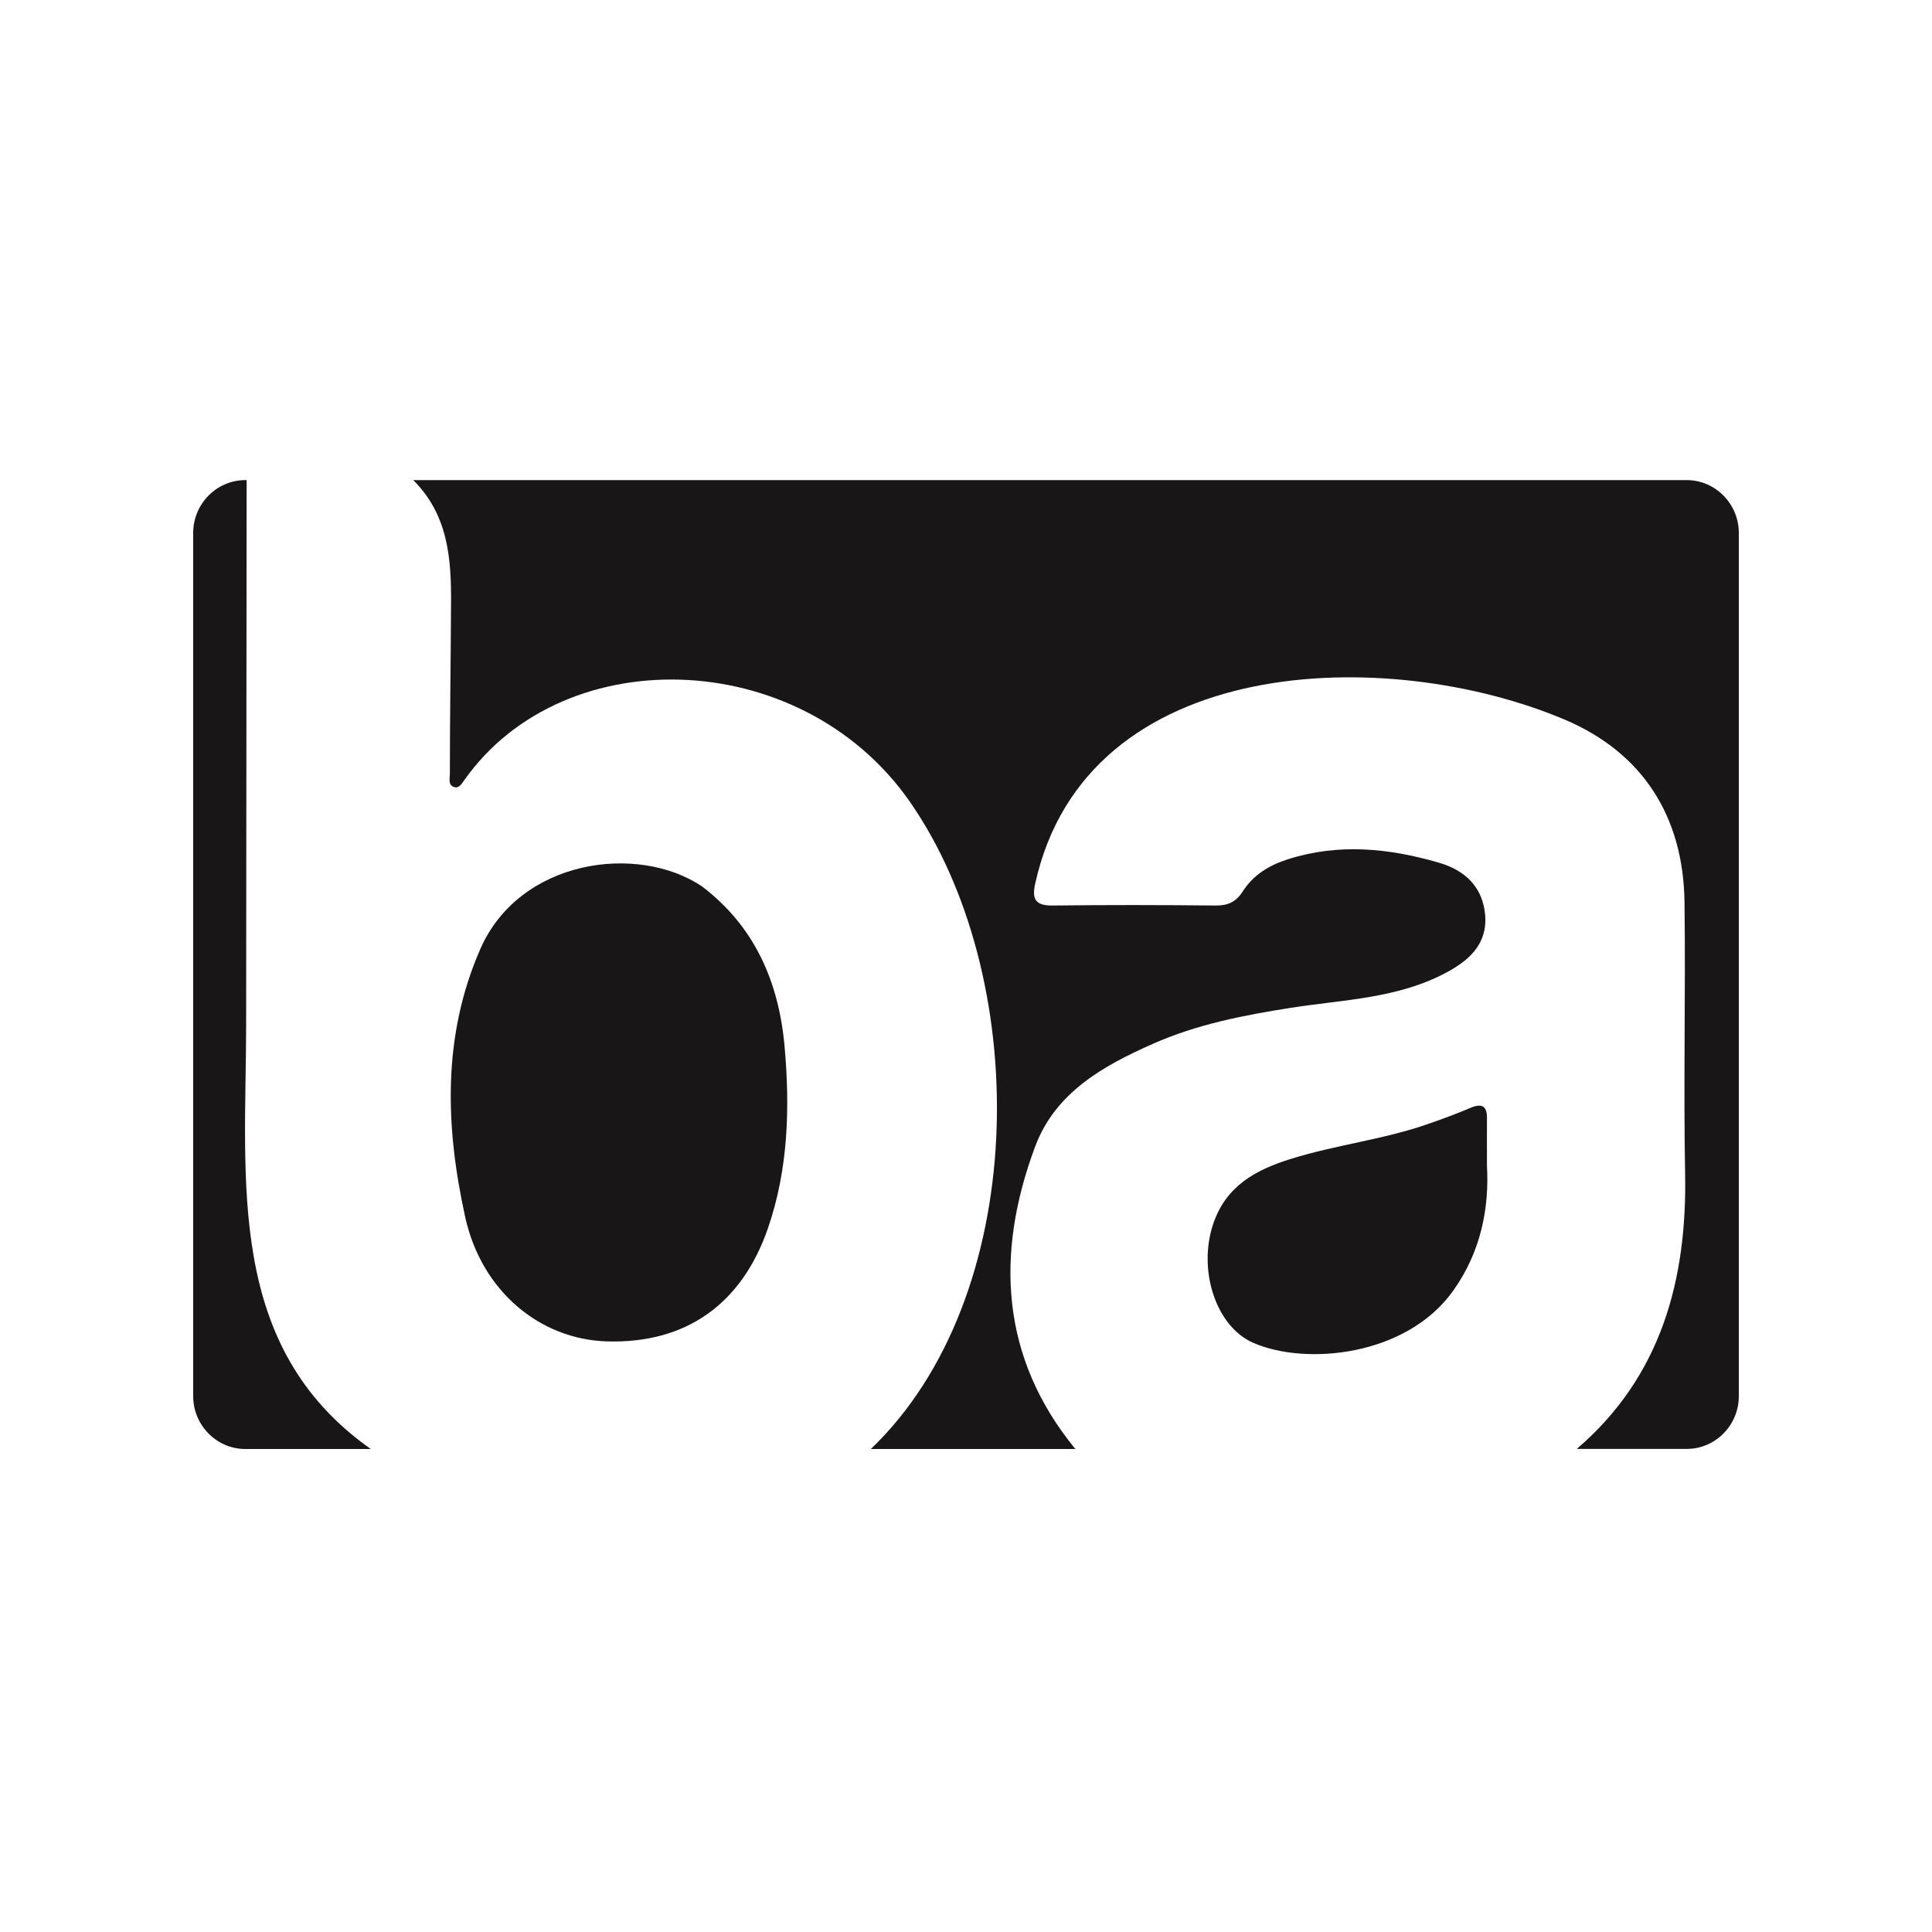 <?xml version="1.0" encoding="utf-8"?>
<!-- Generator: Adobe Illustrator 25.3.0, SVG Export Plug-In . SVG Version: 6.00 Build 0)  -->
<svg version="1.1" id="Layer_1" xmlns="http://www.w3.org/2000/svg" xmlns:xlink="http://www.w3.org/1999/xlink" x="0px" y="0px"
	 viewBox="0 0 20 20" style="enable-background:new 0 0 20 20;" xml:space="preserve">
<style type="text/css">
	.st0{fill:#181616;}
</style>
<g>
	<path class="st0" d="M17.461,4.97H4.278C4.635,5.327,4.674,5.767,4.669,6.263C4.666,6.863,4.657,7.428,4.657,8.011
		C4.657,8.06,4.636,8.127,4.702,8.148c0.049,0.015,0.077-0.034,0.103-0.07C5.849,6.594,8.377,6.691,9.473,8.38
		c1.213,1.834,1.178,5.053-0.458,6.62h2.117c-0.777-0.948-0.829-2.022-0.418-3.126
		c0.209-0.565,0.707-0.841,1.222-1.069c0.454-0.201,0.935-0.295,1.426-0.372c0.542-0.085,1.109-0.096,1.61-0.365
		c0.232-0.124,0.429-0.294,0.402-0.599c-0.027-0.293-0.213-0.461-0.477-0.538c-0.518-0.151-1.04-0.204-1.568-0.035
		c-0.193,0.062-0.356,0.162-0.465,0.333c-0.069,0.108-0.153,0.146-0.279,0.145
		c-0.561-0.006-1.123-0.007-1.684-0c-0.177,0.002-0.223-0.058-0.184-0.23c0.53-2.393,3.653-2.471,5.487-1.692
		c0.799,0.341,1.223,0.998,1.234,1.889c0.012,0.932-0.011,1.864,0.006,2.796c0.023,1.114-0.249,2.114-1.121,2.862
		h1.137C17.757,15,18,14.754,18,14.454V5.516C18,5.216,17.757,4.97,17.461,4.97z"/>
	<path class="st0" d="M2.548,10.604C2.55,8.758,2.551,6.818,2.553,4.97H2.539C2.243,4.97,2,5.216,2,5.516v8.938
		C2,14.754,2.243,15,2.539,15h1.299C2.333,13.938,2.546,12.235,2.548,10.604z"/>
	<path class="st0" d="M7.267,9.176C6.599,8.728,5.383,8.896,4.975,9.818c-0.399,0.907-0.365,1.846-0.159,2.782
		c0.169,0.765,0.771,1.264,1.465,1.286c0.818,0.025,1.398-0.385,1.669-1.172c0.211-0.614,0.228-1.245,0.172-1.881
		C8.062,10.164,7.812,9.59,7.267,9.176z"/>
	<path class="st0" d="M15.226,11.467c-0.144,0.061-0.291,0.116-0.439,0.167c-0.467,0.164-0.961,0.217-1.431,0.365
		c-0.359,0.113-0.67,0.279-0.801,0.683c-0.152,0.47,0.03,1.049,0.419,1.219c0.545,0.238,1.585,0.139,2.069-0.539
		c0.291-0.408,0.374-0.864,0.35-1.292c0-0.203-0.001-0.347,0-0.491C15.395,11.452,15.344,11.418,15.226,11.467
		z"/>
</g>
</svg>
